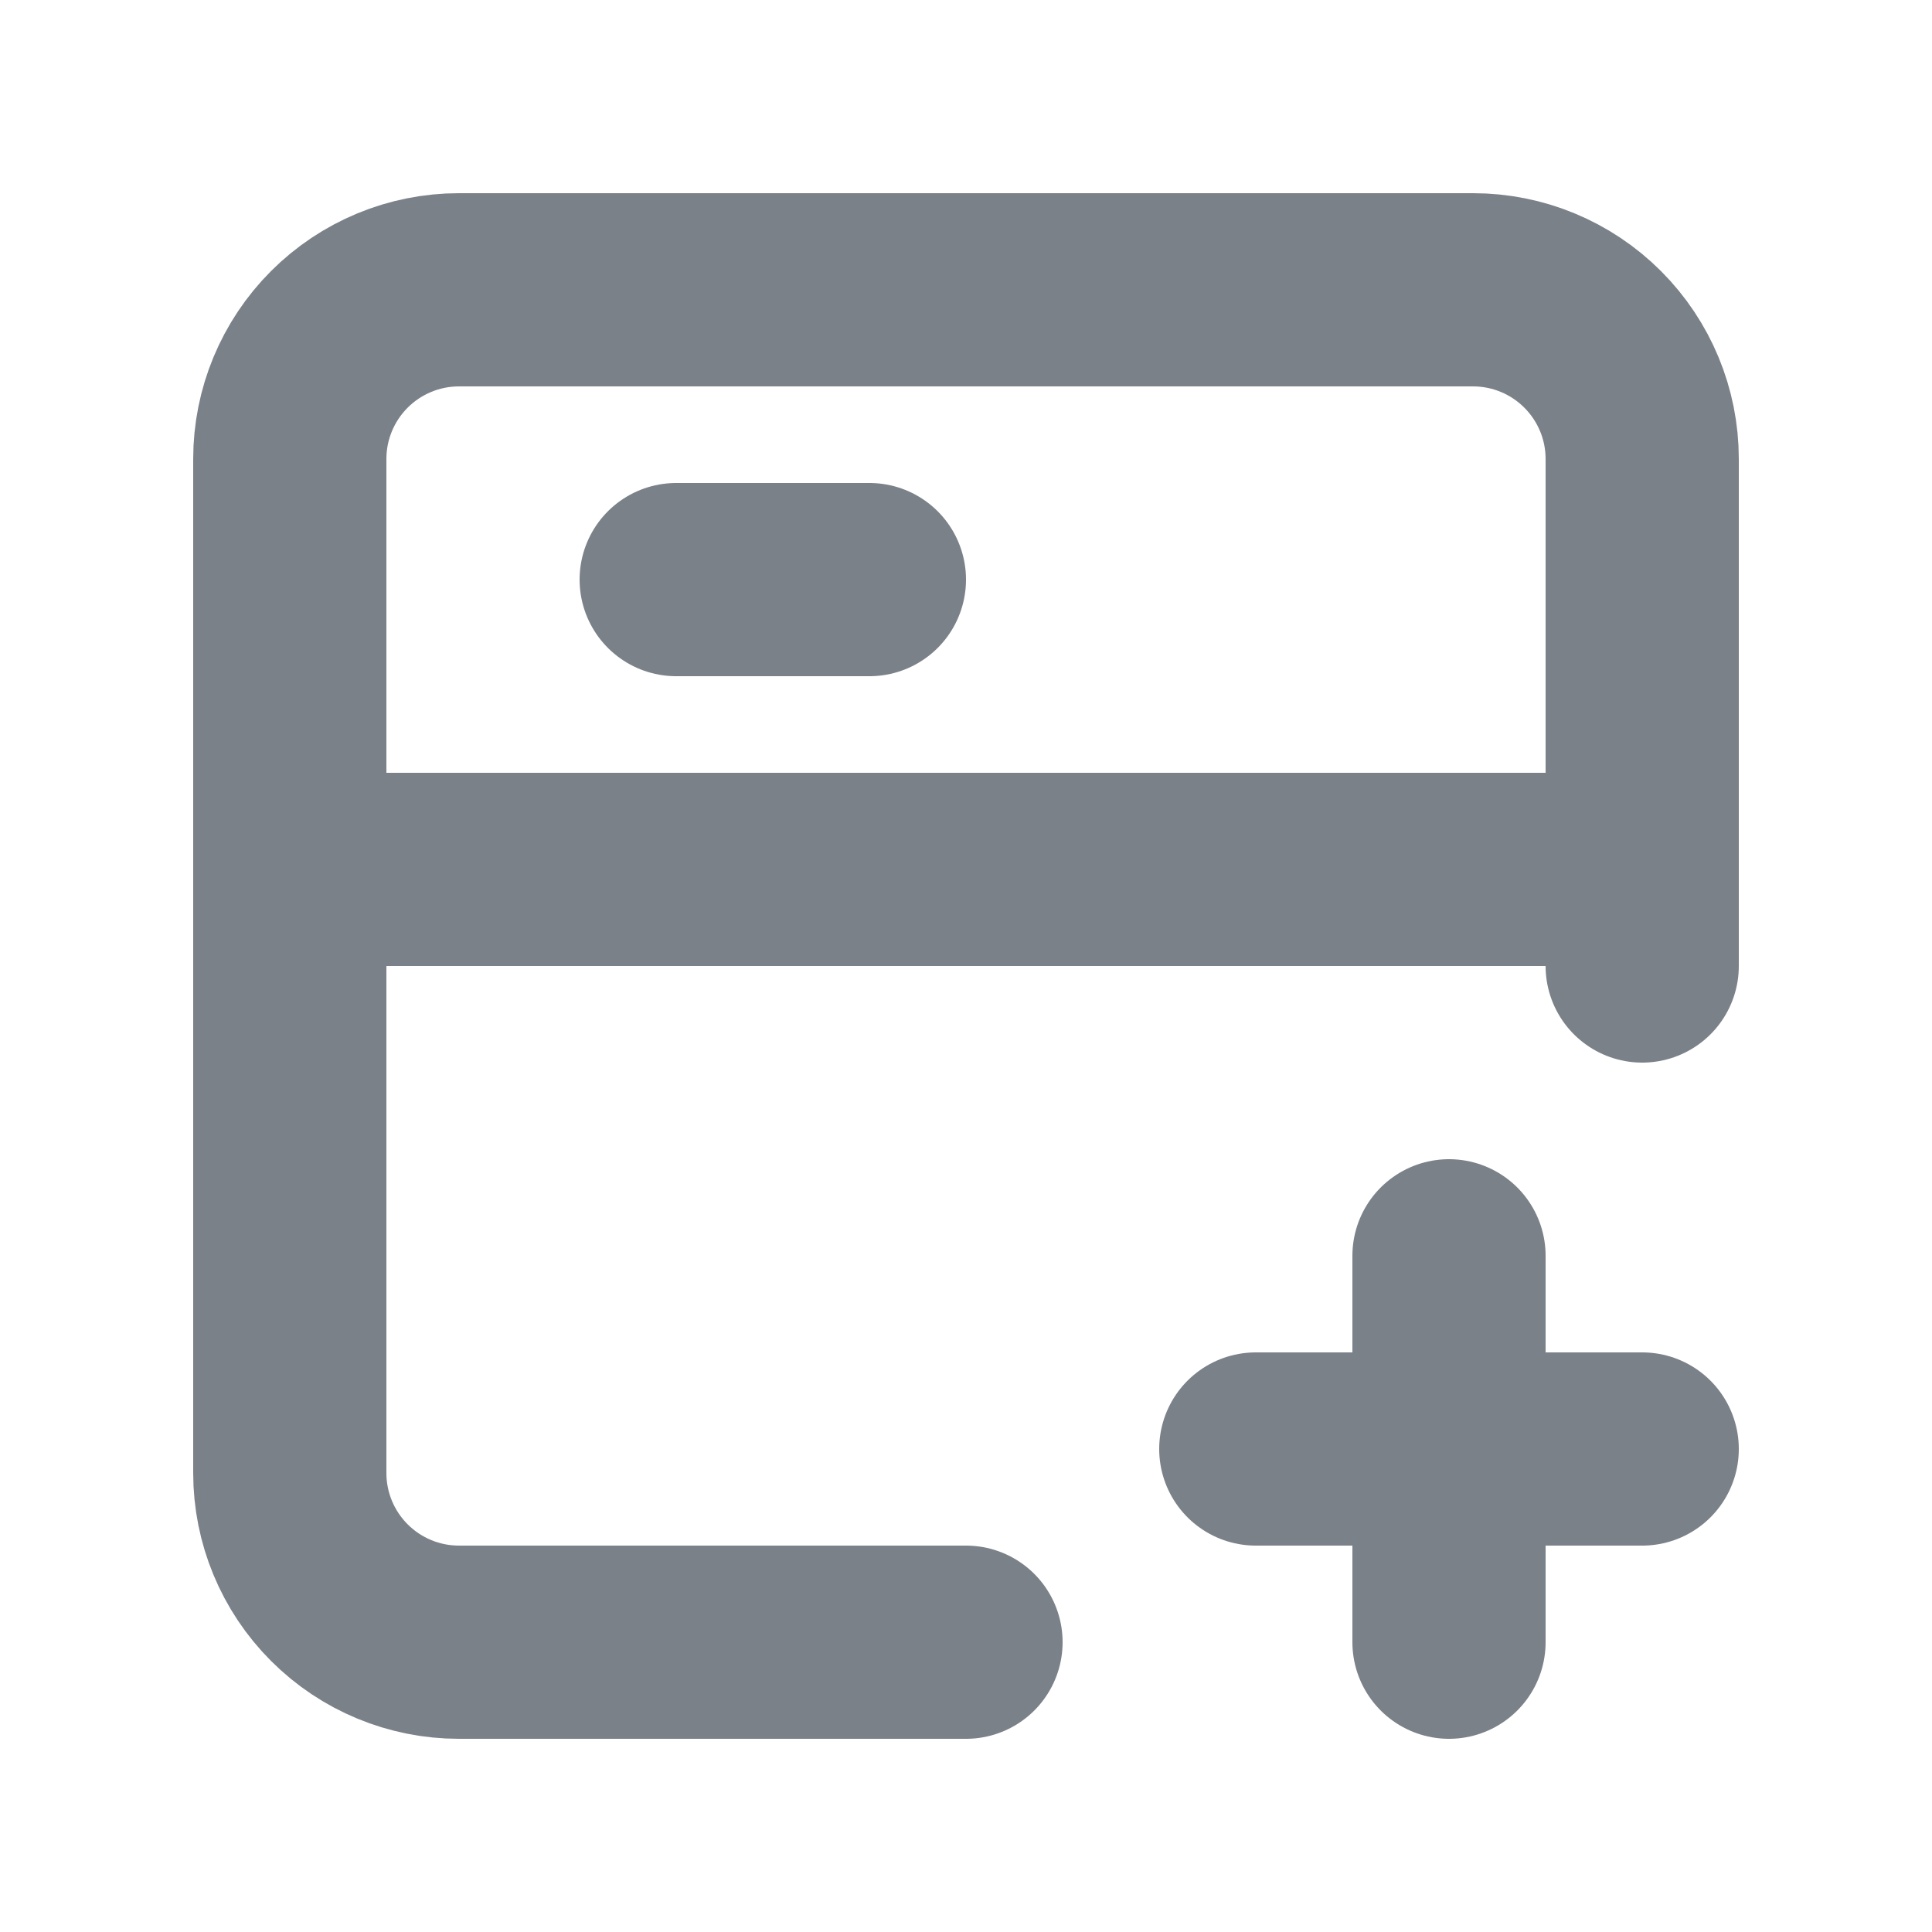 <svg width="20" height="20" viewBox="0 0 20 20" fill="none" xmlns="http://www.w3.org/2000/svg">
<path d="M10 17H4.75C4.286 17 3.841 16.815 3.513 16.487C3.185 16.159 3 15.714 3 15.25V4.75C3 4.286 3.185 3.841 3.513 3.513C3.841 3.185 4.286 3 4.75 3H15.25C15.714 3 16.159 3.185 16.487 3.513C16.815 3.841 17 4.286 17 4.75V10" stroke="#7A8188" stroke-width="2" stroke-linecap="round" stroke-linejoin="round"/>
<path d="M3 9H17" stroke="#7A8188" stroke-width="2" stroke-linecap="round" stroke-linejoin="round"/>
<path d="M7 6H9" stroke="#7A8188" stroke-width="2" stroke-linecap="round" stroke-linejoin="round"/>
<path d="M13 15H17" stroke="#7A8188" stroke-width="2" stroke-linecap="round" stroke-linejoin="round"/>
<path d="M15 13V17" stroke="#7A8188" stroke-width="2" stroke-linecap="round" stroke-linejoin="round"/>
</svg>
